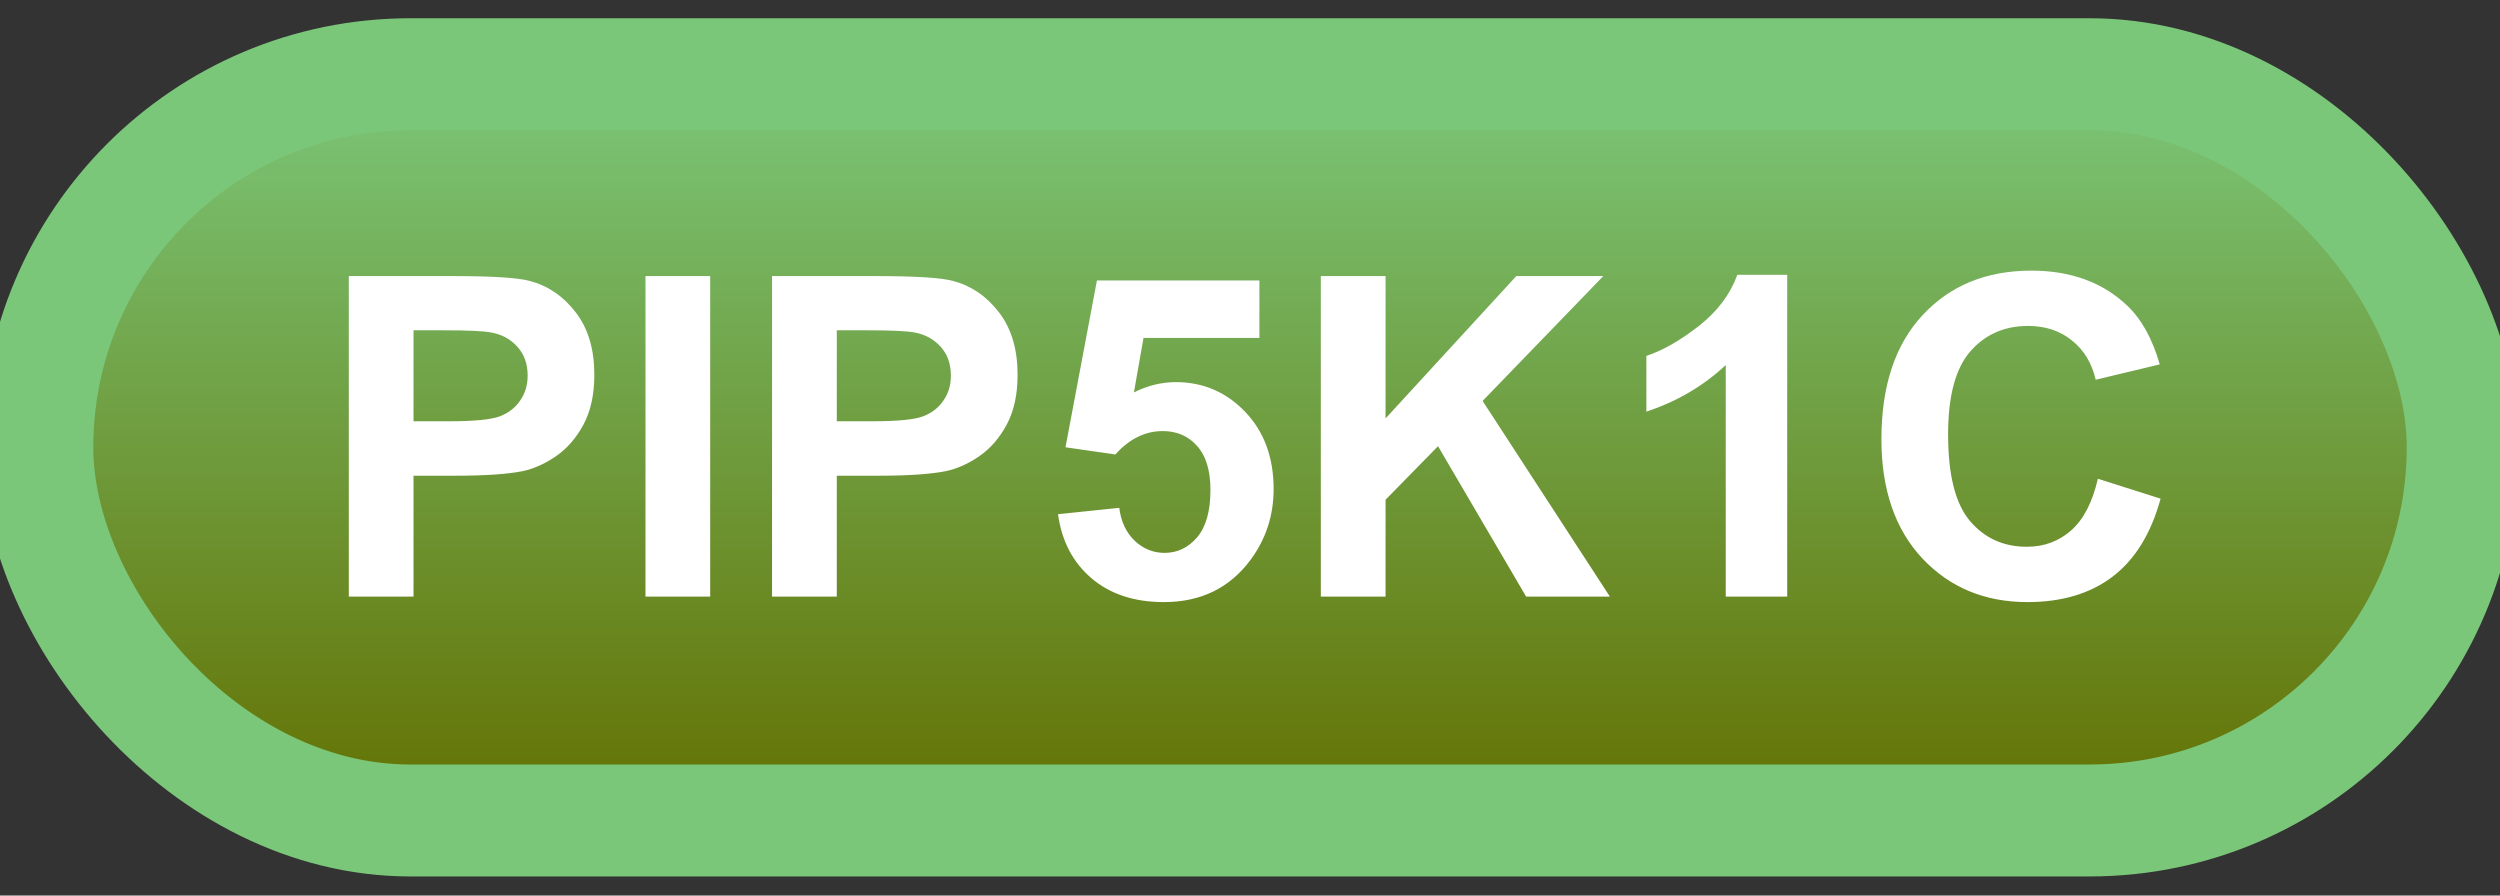 <svg width="67" height="24" viewBox="0 0 67 24" fill="none" xmlns="http://www.w3.org/2000/svg">
<rect x="0" y="0" width="67" height="24" fill="#333333" stroke="none"/>
<rect x="1" y="1.989" width="65" height="20" rx="10" fill="url(#paint0_linear_64_1949)"/>
<rect x="1" y="1.989" width="65" height="20" rx="10" stroke="#7BC77A" stroke-width="3" stroke-linejoin="round"/>
<path d="M9.348 15.989V7.399H12.131C13.185 7.399 13.873 7.442 14.193 7.528C14.685 7.657 15.098 7.938 15.43 8.372C15.762 8.802 15.928 9.358 15.928 10.042C15.928 10.569 15.832 11.012 15.641 11.372C15.449 11.731 15.205 12.014 14.908 12.221C14.615 12.425 14.316 12.559 14.012 12.626C13.598 12.708 12.998 12.749 12.213 12.749H11.082V15.989H9.348ZM11.082 8.852V11.29H12.031C12.715 11.29 13.172 11.245 13.402 11.155C13.633 11.065 13.812 10.925 13.941 10.733C14.074 10.542 14.141 10.319 14.141 10.065C14.141 9.753 14.049 9.495 13.865 9.292C13.682 9.089 13.449 8.962 13.168 8.911C12.961 8.872 12.545 8.852 11.92 8.852H11.082ZM17.299 15.989V7.399H19.033V15.989H17.299ZM20.691 15.989V7.399H23.475C24.529 7.399 25.217 7.442 25.537 7.528C26.029 7.657 26.441 7.938 26.773 8.372C27.105 8.802 27.271 9.358 27.271 10.042C27.271 10.569 27.176 11.012 26.984 11.372C26.793 11.731 26.549 12.014 26.252 12.221C25.959 12.425 25.66 12.559 25.355 12.626C24.941 12.708 24.342 12.749 23.557 12.749H22.426V15.989H20.691ZM22.426 8.852V11.29H23.375C24.059 11.29 24.516 11.245 24.746 11.155C24.977 11.065 25.156 10.925 25.285 10.733C25.418 10.542 25.484 10.319 25.484 10.065C25.484 9.753 25.393 9.495 25.209 9.292C25.025 9.089 24.793 8.962 24.512 8.911C24.305 8.872 23.889 8.852 23.264 8.852H22.426ZM28.355 13.78L29.996 13.61C30.043 13.981 30.182 14.276 30.412 14.495C30.643 14.71 30.908 14.817 31.209 14.817C31.553 14.817 31.844 14.678 32.082 14.401C32.32 14.12 32.44 13.698 32.44 13.136C32.44 12.608 32.32 12.214 32.082 11.952C31.848 11.686 31.541 11.553 31.162 11.553C30.689 11.553 30.266 11.762 29.891 12.18L28.555 11.987L29.398 7.516H33.752V9.057H30.646L30.389 10.516C30.756 10.333 31.131 10.241 31.514 10.241C32.244 10.241 32.863 10.507 33.371 11.038C33.879 11.569 34.133 12.258 34.133 13.106C34.133 13.813 33.928 14.444 33.518 14.999C32.959 15.757 32.184 16.136 31.191 16.136C30.398 16.136 29.752 15.923 29.252 15.497C28.752 15.071 28.453 14.499 28.355 13.78ZM35.398 15.989V7.399H37.133V11.214L40.637 7.399H42.969L39.734 10.745L43.145 15.989H40.9L38.539 11.958L37.133 13.393V15.989H35.398ZM47.897 15.989H46.25V9.784C45.648 10.346 44.94 10.762 44.123 11.032V9.538C44.553 9.397 45.02 9.132 45.523 8.741C46.027 8.346 46.373 7.887 46.56 7.364H47.897V15.989ZM56.223 12.831L57.904 13.364C57.647 14.302 57.217 14.999 56.615 15.456C56.018 15.909 55.258 16.136 54.336 16.136C53.195 16.136 52.258 15.747 51.523 14.97C50.789 14.188 50.422 13.122 50.422 11.77C50.422 10.341 50.791 9.231 51.529 8.442C52.268 7.649 53.238 7.253 54.441 7.253C55.492 7.253 56.346 7.563 57.002 8.184C57.393 8.552 57.685 9.079 57.881 9.766L56.164 10.177C56.062 9.731 55.85 9.38 55.525 9.122C55.205 8.864 54.815 8.735 54.353 8.735C53.717 8.735 53.199 8.964 52.801 9.421C52.406 9.878 52.209 10.618 52.209 11.641C52.209 12.727 52.404 13.501 52.795 13.962C53.185 14.423 53.693 14.653 54.318 14.653C54.779 14.653 55.176 14.507 55.508 14.214C55.84 13.921 56.078 13.46 56.223 12.831Z" fill="white"/>
<defs>
<linearGradient id="paint0_linear_64_1949" x1="33.5" y1="1.989" x2="33.5" y2="21.989" gradientUnits="userSpaceOnUse">
<stop stop-color="#7BC77A"/>
<stop offset="1" stop-color="#637000"/>
</linearGradient>
</defs>
</svg>
